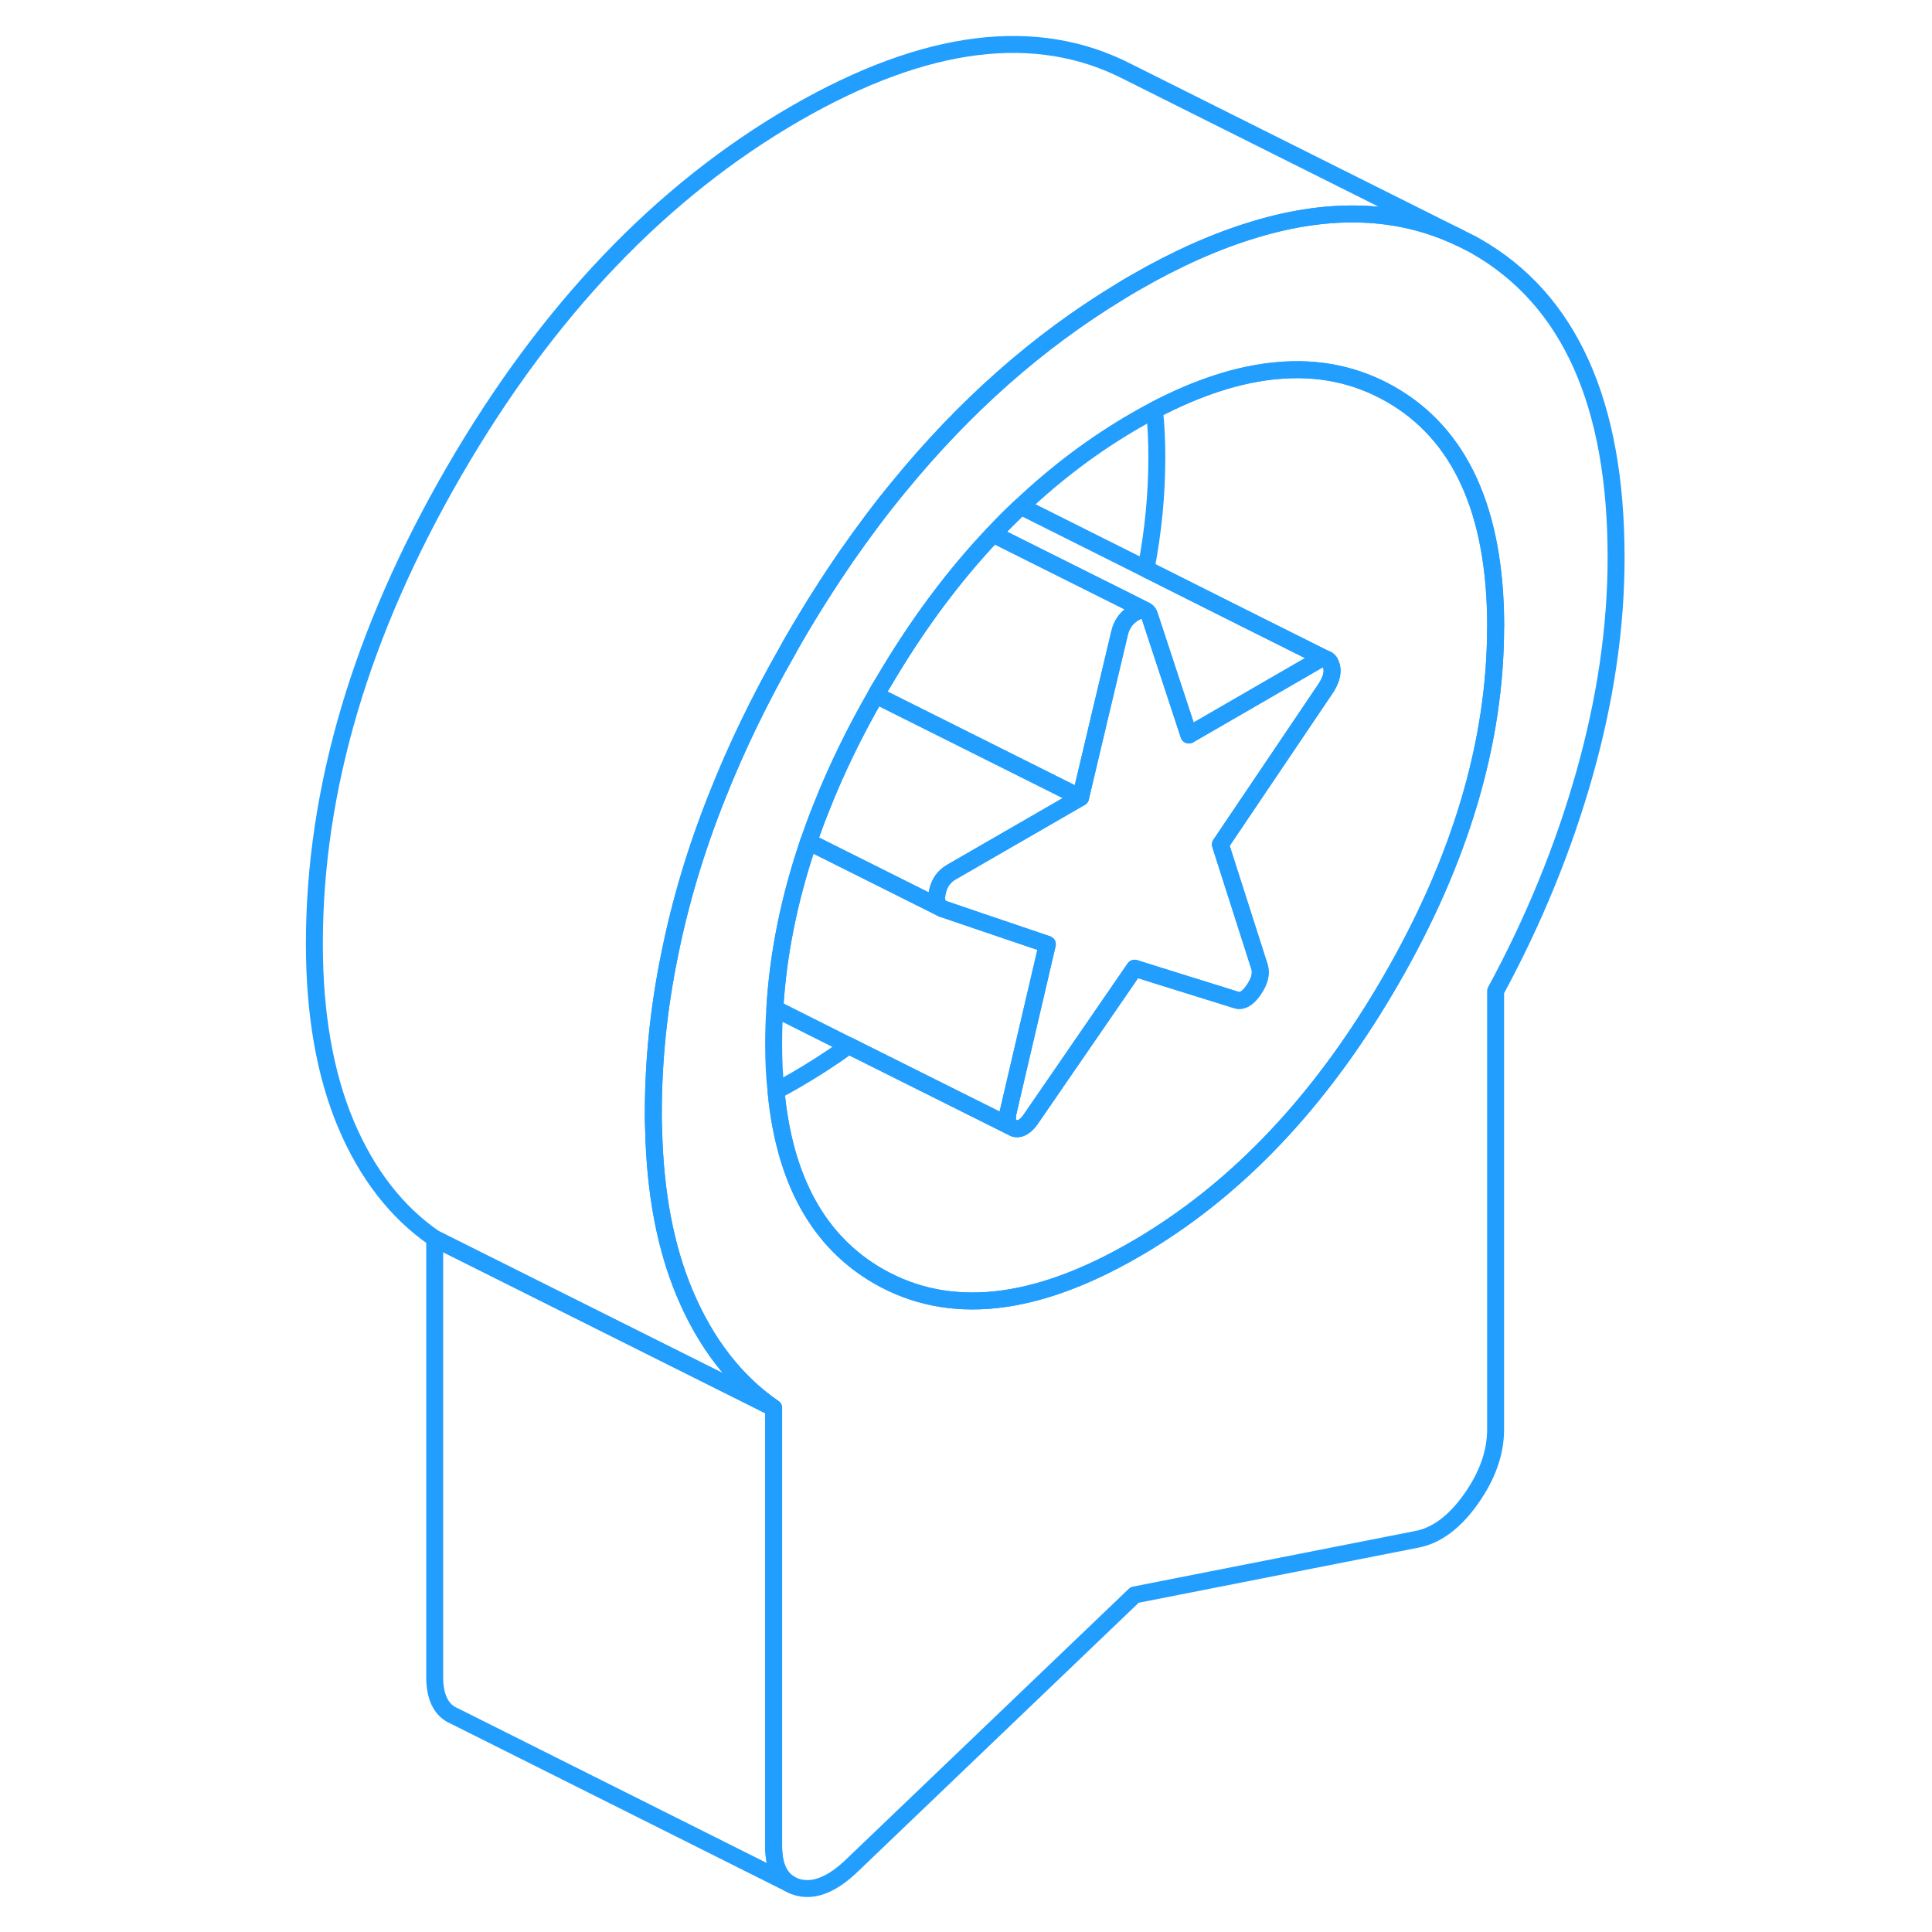 <svg width="48" height="48" viewBox="0 0 82 114" fill="none" xmlns="http://www.w3.org/2000/svg" stroke-width="1px" stroke-linecap="round" stroke-linejoin="round"><path d="M71.1 14.53C70.93 14.43 70.76 14.34 70.59 14.26L70.09 14.01C66.56 12.34 62.55 12.18 58.07 13.53C55.82 14.2 53.44 15.25 50.95 16.69C50.65 16.86 50.35 17.04 50.05 17.23C45.25 20.14 40.91 23.98 37.02 28.74C35.96 30.02 34.95 31.38 33.96 32.8C32.87 34.38 31.81 36.05 30.8 37.8C30.68 38 30.57 38.21 30.46 38.41C28.82 41.28 27.44 44.14 26.32 46.97C25.07 50.1 24.14 53.21 23.52 56.3C22.87 59.45 22.55 62.58 22.55 65.69C22.55 66.03 22.55 66.37 22.57 66.71C22.66 70.42 23.27 73.63 24.41 76.33C25.65 79.27 27.4 81.53 29.65 83.08V108.95C29.65 110.14 30.03 110.9 30.77 111.25C30.88 111.3 30.99 111.34 31.11 111.37C32.09 111.62 33.17 111.16 34.35 110L50.95 94.11L67.55 90.84C68.73 90.63 69.81 89.84 70.79 88.46C71.77 87.08 72.25 85.71 72.25 84.35V58.48C74.5 54.33 76.25 50.06 77.49 45.68C78.73 41.29 79.36 37.03 79.36 32.89C79.36 23.79 76.6 17.67 71.1 14.53ZM66.04 57.89C62.21 64.51 57.61 69.53 52.25 72.94C51.82 73.22 51.39 73.48 50.95 73.73C45.03 77.15 40 77.68 35.86 75.32C32.31 73.29 30.28 69.64 29.79 64.37C29.69 63.49 29.65 62.56 29.65 61.59C29.65 60.9 29.67 60.21 29.72 59.51C29.91 56.27 30.58 52.99 31.71 49.67C31.95 48.99 32.2 48.3 32.48 47.61C33.34 45.43 34.41 43.23 35.68 41.02C35.73 40.91 35.8 40.8 35.86 40.69C35.95 40.54 36.04 40.38 36.14 40.23C38.09 36.91 40.24 34.01 42.6 31.52C43.13 30.95 43.68 30.4 44.24 29.88C46.33 27.9 48.57 26.22 50.95 24.84C51.34 24.61 51.73 24.4 52.11 24.2C54.69 22.85 57.1 22.07 59.34 21.87C61.78 21.64 64.02 22.11 66.04 23.26C70.18 25.62 72.25 30.2 72.25 36.99C72.25 43.78 70.18 50.75 66.04 57.89Z" stroke="#229EFF" stroke-linejoin="round"/><path d="M43.65 66.48L34.08 61.7L29.72 59.51C29.91 56.27 30.58 52.99 31.71 49.67L39.59 53.61L41.67 54.32L45.8 55.72L43.49 65.61C43.4 66.04 43.45 66.33 43.65 66.48Z" stroke="#229EFF" stroke-linejoin="round"/><path d="M51.57 36.01C51.43 35.96 51.25 35.99 51.03 36.11C51 36.12 50.98 36.13 50.95 36.15C50.48 36.42 50.18 36.83 50.06 37.37L48.91 42.2L47.76 47.06L46.78 46.57L36.53 41.45L35.68 41.02C35.73 40.91 35.8 40.8 35.86 40.69C35.95 40.54 36.04 40.38 36.14 40.23C38.09 36.91 40.24 34.01 42.6 31.52L51.12 35.78L51.57 36.01Z" stroke="#229EFF" stroke-linejoin="round"/><path d="M62.31 40.49L56.01 49.83L58.32 57.05C58.44 57.46 58.32 57.92 57.96 58.43C57.61 58.94 57.25 59.13 56.9 58.99L52.25 57.54L50.95 57.13L44.91 65.91C44.56 66.46 44.2 66.68 43.85 66.58L43.65 66.48C43.45 66.33 43.4 66.04 43.49 65.61L45.8 55.72L41.67 54.32L39.59 53.61C39.29 53.44 39.2 53.1 39.32 52.59C39.44 52.08 39.71 51.71 40.12 51.47L45.89 48.14L47.76 47.06L48.91 42.2L50.06 37.37C50.18 36.83 50.48 36.42 50.95 36.15C50.98 36.13 51 36.12 51.03 36.11C51.25 35.99 51.43 35.96 51.57 36.01L51.63 36.04C51.73 36.1 51.8 36.2 51.84 36.35L54.15 43.37L54.93 42.92L61.69 39.01C61.9 38.89 62.07 38.84 62.21 38.88C62.35 38.91 62.45 39.01 62.52 39.19C62.67 39.54 62.6 39.98 62.3 40.49H62.31Z" stroke="#229EFF" stroke-linejoin="round"/><path d="M62.21 38.88C62.07 38.84 61.9 38.89 61.69 39.01L54.93 42.92L54.15 43.37L51.84 36.35C51.8 36.2 51.73 36.1 51.63 36.04L51.57 36.01L51.12 35.78L42.6 31.52C43.13 30.95 43.68 30.4 44.24 29.88L51.61 33.57L57.27 36.41L62.21 38.88Z" stroke="#229EFF" stroke-linejoin="round"/><path d="M47.76 47.06L45.89 48.14L40.12 51.47C39.71 51.71 39.44 52.08 39.32 52.59C39.2 53.1 39.29 53.44 39.59 53.61L31.71 49.67C31.95 48.99 32.2 48.3 32.48 47.61C33.34 45.43 34.41 43.23 35.68 41.02L36.53 41.44L46.78 46.57L47.76 47.06Z" stroke="#229EFF" stroke-linejoin="round"/><path d="M72.25 36.99C72.25 43.78 70.18 50.75 66.04 57.89C62.21 64.51 57.61 69.53 52.25 72.94C51.82 73.22 51.39 73.48 50.95 73.73C45.03 77.15 40 77.68 35.86 75.32C32.31 73.29 30.28 69.64 29.79 64.37C30.17 64.17 30.56 63.96 30.95 63.73C32.02 63.11 33.06 62.44 34.08 61.7L43.65 66.48L43.85 66.58C44.2 66.68 44.56 66.46 44.91 65.91L50.95 57.13L52.25 57.54L56.9 58.99C57.25 59.13 57.61 58.94 57.96 58.43C58.32 57.92 58.44 57.46 58.32 57.05L56.01 49.83L62.31 40.49C62.61 39.98 62.68 39.54 62.53 39.19C62.46 39.01 62.36 38.91 62.22 38.88L57.28 36.41L51.62 33.57C52.05 31.36 52.26 29.17 52.26 26.99C52.26 26.01 52.22 25.08 52.12 24.2C54.7 22.85 57.11 22.07 59.35 21.87C61.79 21.64 64.03 22.11 66.05 23.26C70.19 25.62 72.26 30.2 72.26 36.99H72.25Z" stroke="#229EFF" stroke-linejoin="round"/><path d="M30.77 111.25L10.84 101.27L10.67 101.19C9.99 100.83 9.65 100.08 9.65 98.95V73.08L29.65 83.08V108.95C29.65 110.14 30.03 110.9 30.77 111.25Z" stroke="#229EFF" stroke-linejoin="round"/><path d="M70.09 14.01C66.56 12.34 62.55 12.18 58.07 13.53C55.82 14.2 53.44 15.25 50.95 16.69C50.65 16.86 50.35 17.04 50.05 17.23C45.25 20.14 40.91 23.98 37.02 28.74C35.96 30.02 34.95 31.38 33.96 32.8C32.87 34.38 31.81 36.05 30.8 37.8C30.68 38 30.57 38.21 30.46 38.41C28.82 41.28 27.44 44.14 26.32 46.97C25.07 50.1 24.14 53.21 23.52 56.3C22.87 59.45 22.55 62.58 22.55 65.69C22.55 66.03 22.55 66.37 22.57 66.71C22.66 70.42 23.27 73.63 24.41 76.33C25.65 79.27 27.4 81.53 29.65 83.08L9.65 73.08C7.4 71.53 5.65 69.27 4.41 66.33C3.17 63.38 2.55 59.83 2.55 55.69C2.55 46.59 5.3 37.29 10.8 27.8C16.3 18.31 23.02 11.27 30.95 6.69C38.62 2.27 45.16 1.45 50.56 4.24L70.09 14.01Z" stroke="#229EFF" stroke-linejoin="round"/><path d="M62.29 38.92L62.22 38.88" stroke="#229EFF" stroke-linejoin="round"/></svg>